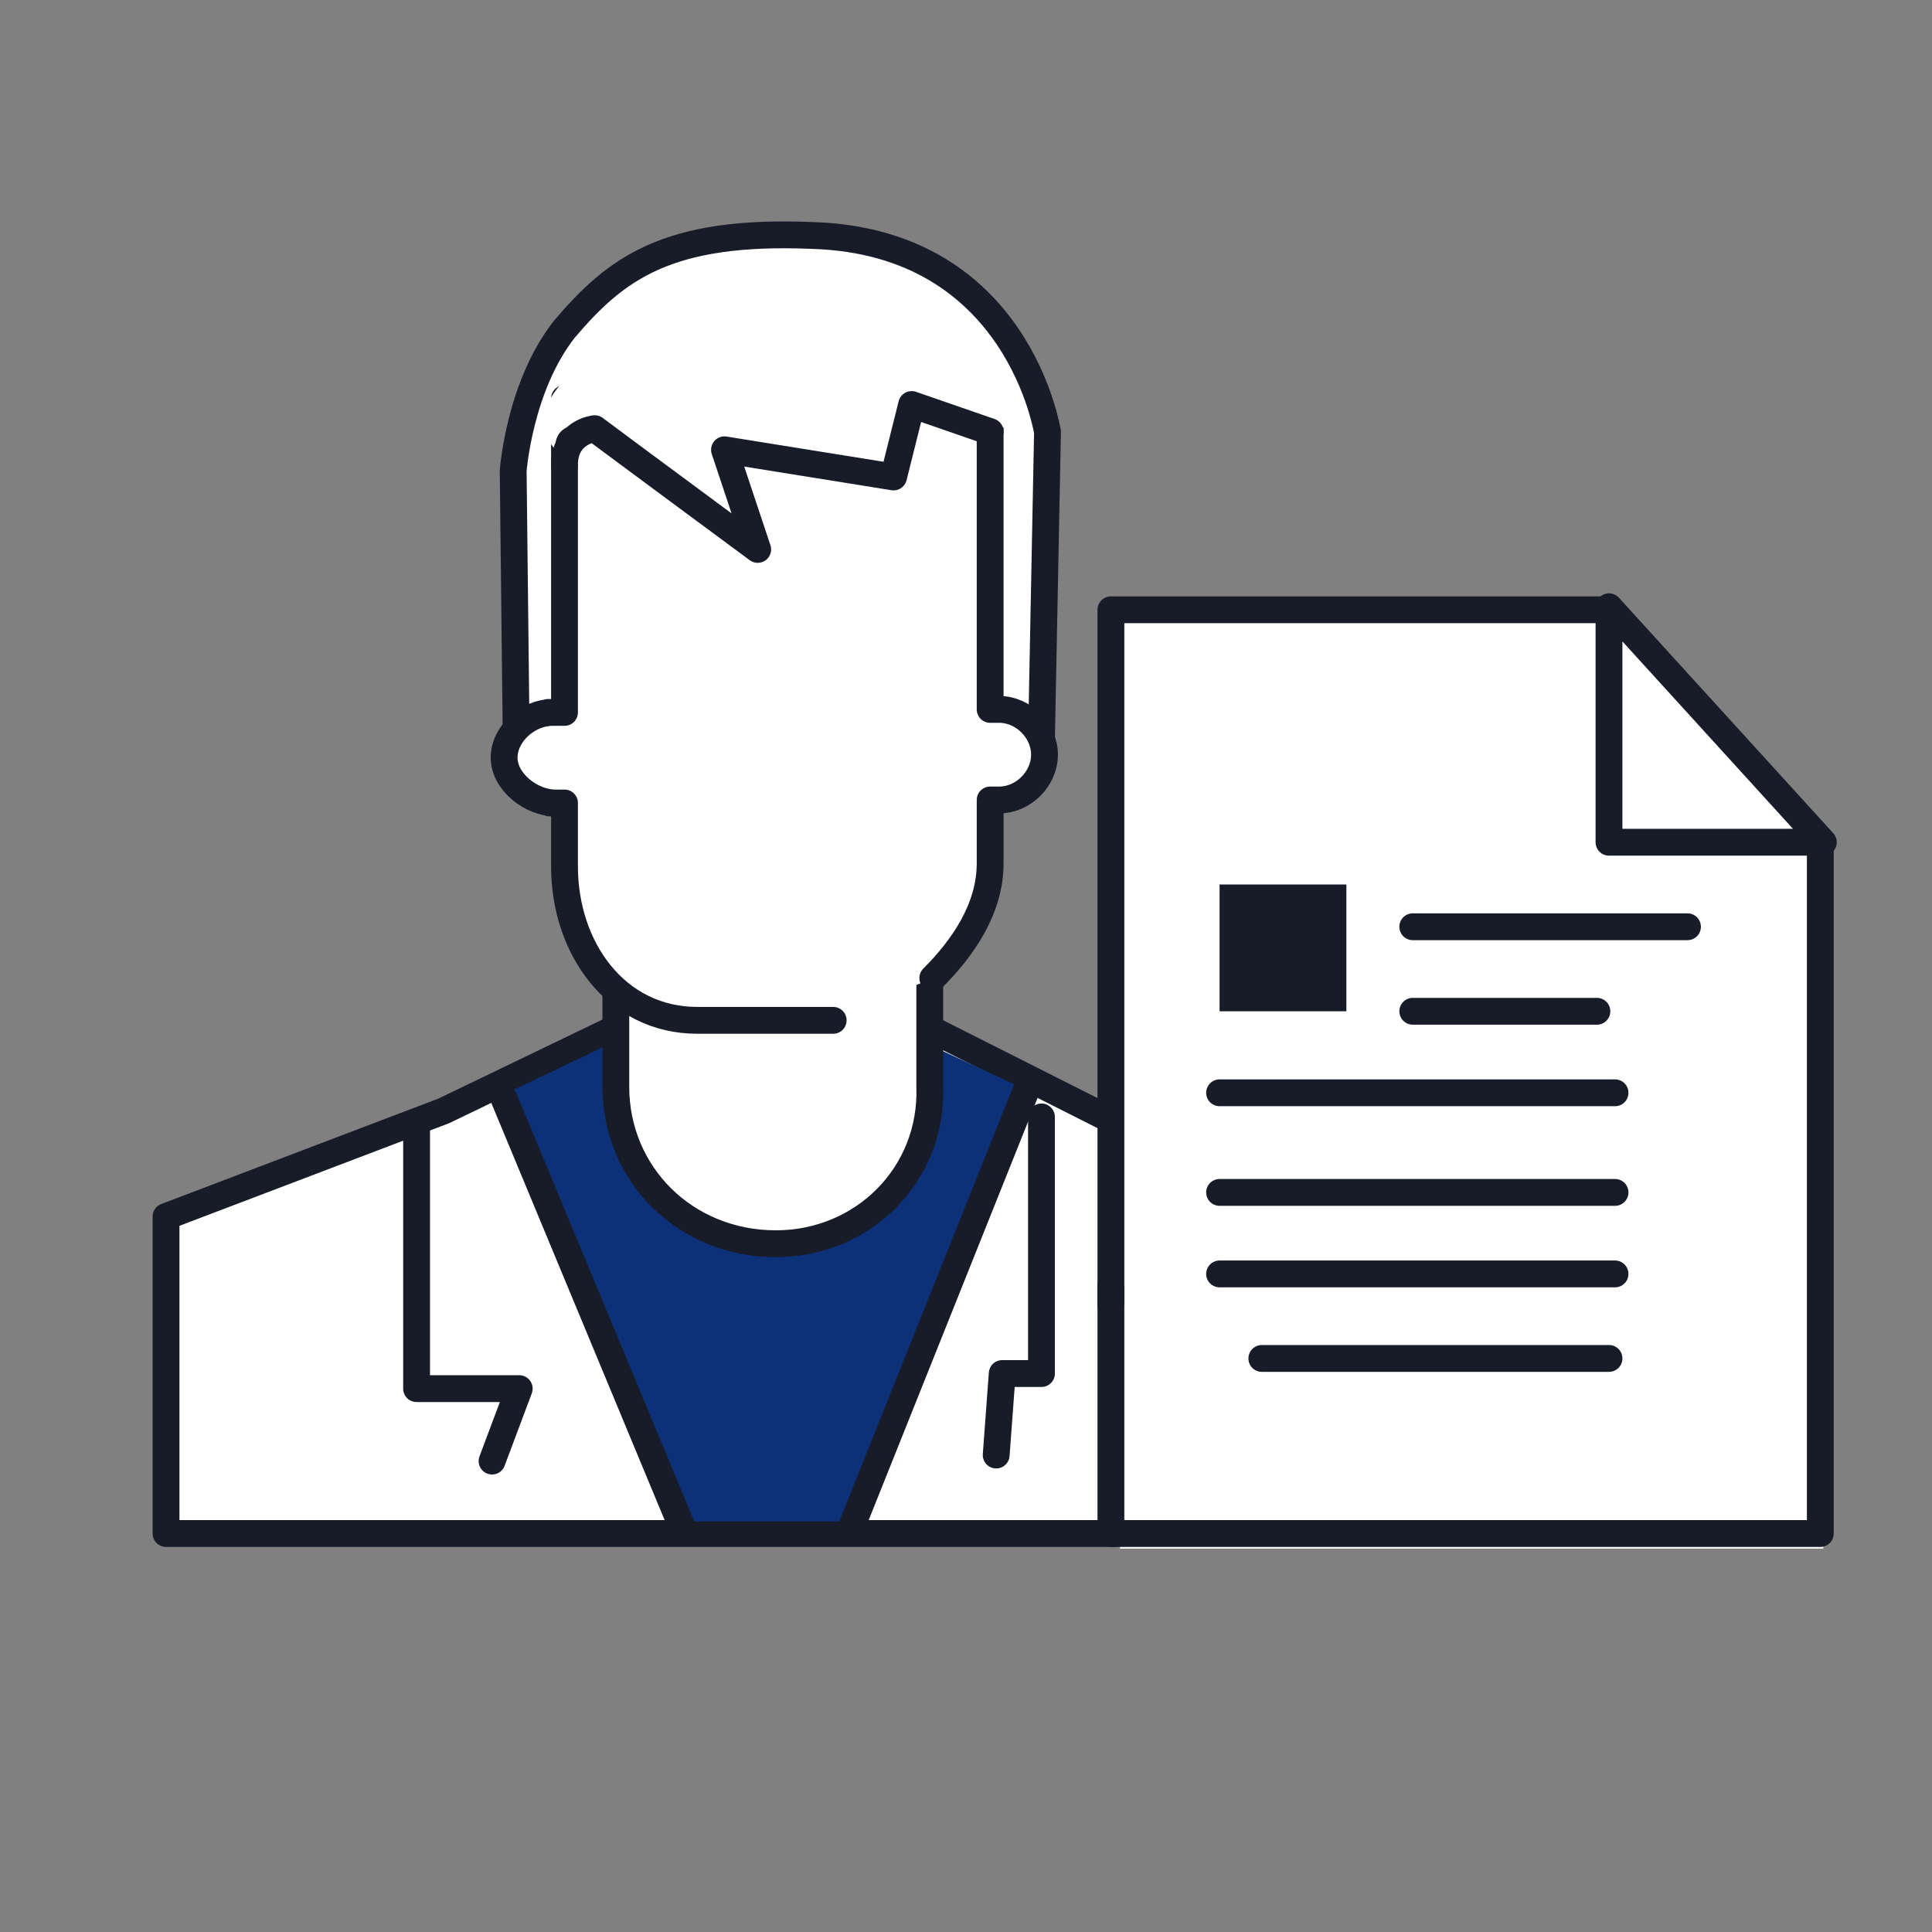 <?xml version="1.0" encoding="utf-8"?>
<!-- Generator: Adobe Illustrator 16.0.0, SVG Export Plug-In . SVG Version: 6.00 Build 0)  -->
<!DOCTYPE svg PUBLIC "-//W3C//DTD SVG 1.1//EN" "http://www.w3.org/Graphics/SVG/1.1/DTD/svg11.dtd">
<svg version="1.1" id="Layer_1" xmlns="http://www.w3.org/2000/svg" xmlns:xlink="http://www.w3.org/1999/xlink" x="0px" y="0px"
	 width="216px" height="216px" viewBox="0 0 216 216" enable-background="new 0 0 216 216" xml:space="preserve">
<rect x="0" y="0" width="216" height="216" fill="#808080" stroke="none"/>
<g>
	
		<polyline id="XMLID_1177_" fill="#FFFFFF" stroke="#171C28" stroke-width="3" stroke-linecap="round" stroke-linejoin="round" stroke-miterlimit="10" points="
		124.537,171.45 18.563,171.45 18.563,136.013 49.612,124.2 86.737,106.313 126.9,126.563 	"/>
	<path id="XMLID_1176_" fill="#0D3178" d="M56.025,122.513L75.263,170.1c0,0,14.85,0,19.237,0l20.925-47.925l-29.7-13.837
		L56.025,122.513z"/>
	
		<path id="XMLID_1175_" fill="#FFFFFF" stroke="#171C28" stroke-width="3" stroke-linecap="round" stroke-linejoin="round" stroke-miterlimit="10" d="
		M90.788,26.325c-16.2-0.675-21.938,3.712-27.675,10.462C58.05,43.2,57.375,52.65,57.375,52.65l0.337,30.038h58.725l0.675-34.425
		C117.112,48.6,114.075,27,90.788,26.325z"/>
	
		<path id="XMLID_1174_" fill="#FFFFFF" stroke="#171C28" stroke-width="3" stroke-linecap="round" stroke-linejoin="round" stroke-miterlimit="10" d="
		M86.737,139.05L86.737,139.05c-10.125,0-17.887-7.763-17.887-17.55v-13.837h35.1V121.5
		C104.288,131.287,96.525,139.05,86.737,139.05z"/>
	
		<path id="XMLID_1173_" fill="#FFFFFF" stroke="#171C28" stroke-width="3" stroke-linecap="round" stroke-linejoin="round" stroke-miterlimit="10" d="
		M93.15,114.075H77.962c-9.112,0-14.85-8.1-14.85-17.213v-7.087c-3.037,0-1.012,0-1.012,0c-2.7,0-5.738-2.362-5.738-5.063
		c0-2.7,2.7-5.063,5.4-5.063c0.337,0-2.025,0,1.35,0v-35.1H110.7v34.763c0,0,0.675,0,1.013,0c2.699,0,5.063,2.362,5.063,5.063
		s-2.363,5.063-5.063,5.063c-0.338,0-1.013,0-1.013,0v7.087c0,5.063-3.038,9.45-6.413,12.825"/>
	<path id="XMLID_1169_" fill="#FFFFFF" d="M112.725,42.525v5.4l-10.8-2.7l-2.025,8.1L81,50.288l3.712,11.137
		c0,0-14.85-11.475-17.212-13.837c0,0-5.737-1.35-5.4,2.7c0,0-3.375-3.375,1.012-7.763"/>
	
		<path id="XMLID_1168_" fill="#FFFFFF" stroke="#171C28" stroke-width="3" stroke-linecap="round" stroke-linejoin="round" stroke-miterlimit="10" d="
		M110.7,48.263l-8.775-3.038l-2.025,8.1L81,50.288l3.712,11.137c0,0-15.525-11.475-18.225-13.5c0,0-3.375,0.338-3.375,4.05"/>
	
		<polyline id="XMLID_1167_" fill="#FFFFFF" stroke="#171C28" stroke-width="3" stroke-linecap="round" stroke-linejoin="round" stroke-miterlimit="10" points="
		46.575,125.888 46.575,155.25 58.05,155.25 55.013,163.35 	"/>
	
		<polyline id="XMLID_1144_" fill="#FFFFFF" stroke="#171C28" stroke-width="3" stroke-linecap="round" stroke-linejoin="round" stroke-miterlimit="10" points="
		116.438,124.875 116.438,153.563 112.05,153.563 111.375,162.675 	"/>
	
		<line id="XMLID_1143_" fill="none" stroke="#171C28" stroke-width="3" stroke-linecap="round" stroke-linejoin="round" stroke-miterlimit="10" x1="56.362" y1="122.85" x2="76.275" y2="170.775"/>
	
		<line id="XMLID_1142_" fill="none" stroke="#171C28" stroke-width="3" stroke-linecap="round" stroke-linejoin="round" stroke-miterlimit="10" x1="114.75" y1="121.838" x2="95.175" y2="170.775"/>
</g>
<g>
	<polyline id="XMLID_1188_" fill="#FFFFFF" points="203.85,94.5 203.85,173.138 125.213,173.138 125.213,163.688 125.213,147.487 
		125.213,69.188 180.563,69.188 	"/>
	
		<polyline id="XMLID_1178_" fill="#FFFFFF" stroke="#171C28" stroke-width="3" stroke-linecap="round" stroke-linejoin="round" stroke-miterlimit="10" points="
		203.513,93.825 203.513,171.45 187.987,171.45 124.2,171.45 124.2,143.775 	"/>
	
		<polyline id="XMLID_1187_" fill="#FFFFFF" stroke="#171C28" stroke-width="3" stroke-linecap="round" stroke-linejoin="round" stroke-miterlimit="10" points="
		124.2,145.8 124.2,68.175 179.888,68.175 	"/>
	
		<polygon id="XMLID_1186_" fill="#FFFFFF" stroke="#171C28" stroke-width="3" stroke-linecap="round" stroke-linejoin="round" stroke-miterlimit="10" points="
		179.888,67.837 179.888,94.163 203.85,94.163 	"/>
	
		<line id="XMLID_1185_" fill="none" stroke="#171C28" stroke-width="3" stroke-linecap="round" stroke-linejoin="round" stroke-miterlimit="10" x1="157.95" y1="103.612" x2="188.662" y2="103.612"/>
	
		<line id="XMLID_1184_" fill="none" stroke="#171C28" stroke-width="3" stroke-linecap="round" stroke-linejoin="round" stroke-miterlimit="10" x1="157.95" y1="113.063" x2="178.537" y2="113.063"/>
	
		<line id="XMLID_1183_" fill="none" stroke="#171C28" stroke-width="3" stroke-linecap="round" stroke-linejoin="round" stroke-miterlimit="10" x1="136.35" y1="122.175" x2="180.563" y2="122.175"/>
	
		<line id="XMLID_1182_" fill="none" stroke="#171C28" stroke-width="3" stroke-linecap="round" stroke-linejoin="round" stroke-miterlimit="10" x1="136.35" y1="133.313" x2="180.563" y2="133.313"/>
	
		<line id="XMLID_1181_" fill="none" stroke="#171C28" stroke-width="3" stroke-linecap="round" stroke-linejoin="round" stroke-miterlimit="10" x1="136.35" y1="142.425" x2="180.563" y2="142.425"/>
	
		<line id="XMLID_1180_" fill="none" stroke="#171C28" stroke-width="3" stroke-linecap="round" stroke-linejoin="round" stroke-miterlimit="10" x1="141.075" y1="151.875" x2="179.888" y2="151.875"/>
	<rect id="XMLID_1179_" x="136.35" y="98.888" fill="#171C28" width="14.176" height="14.175"/>
</g>
</svg>

